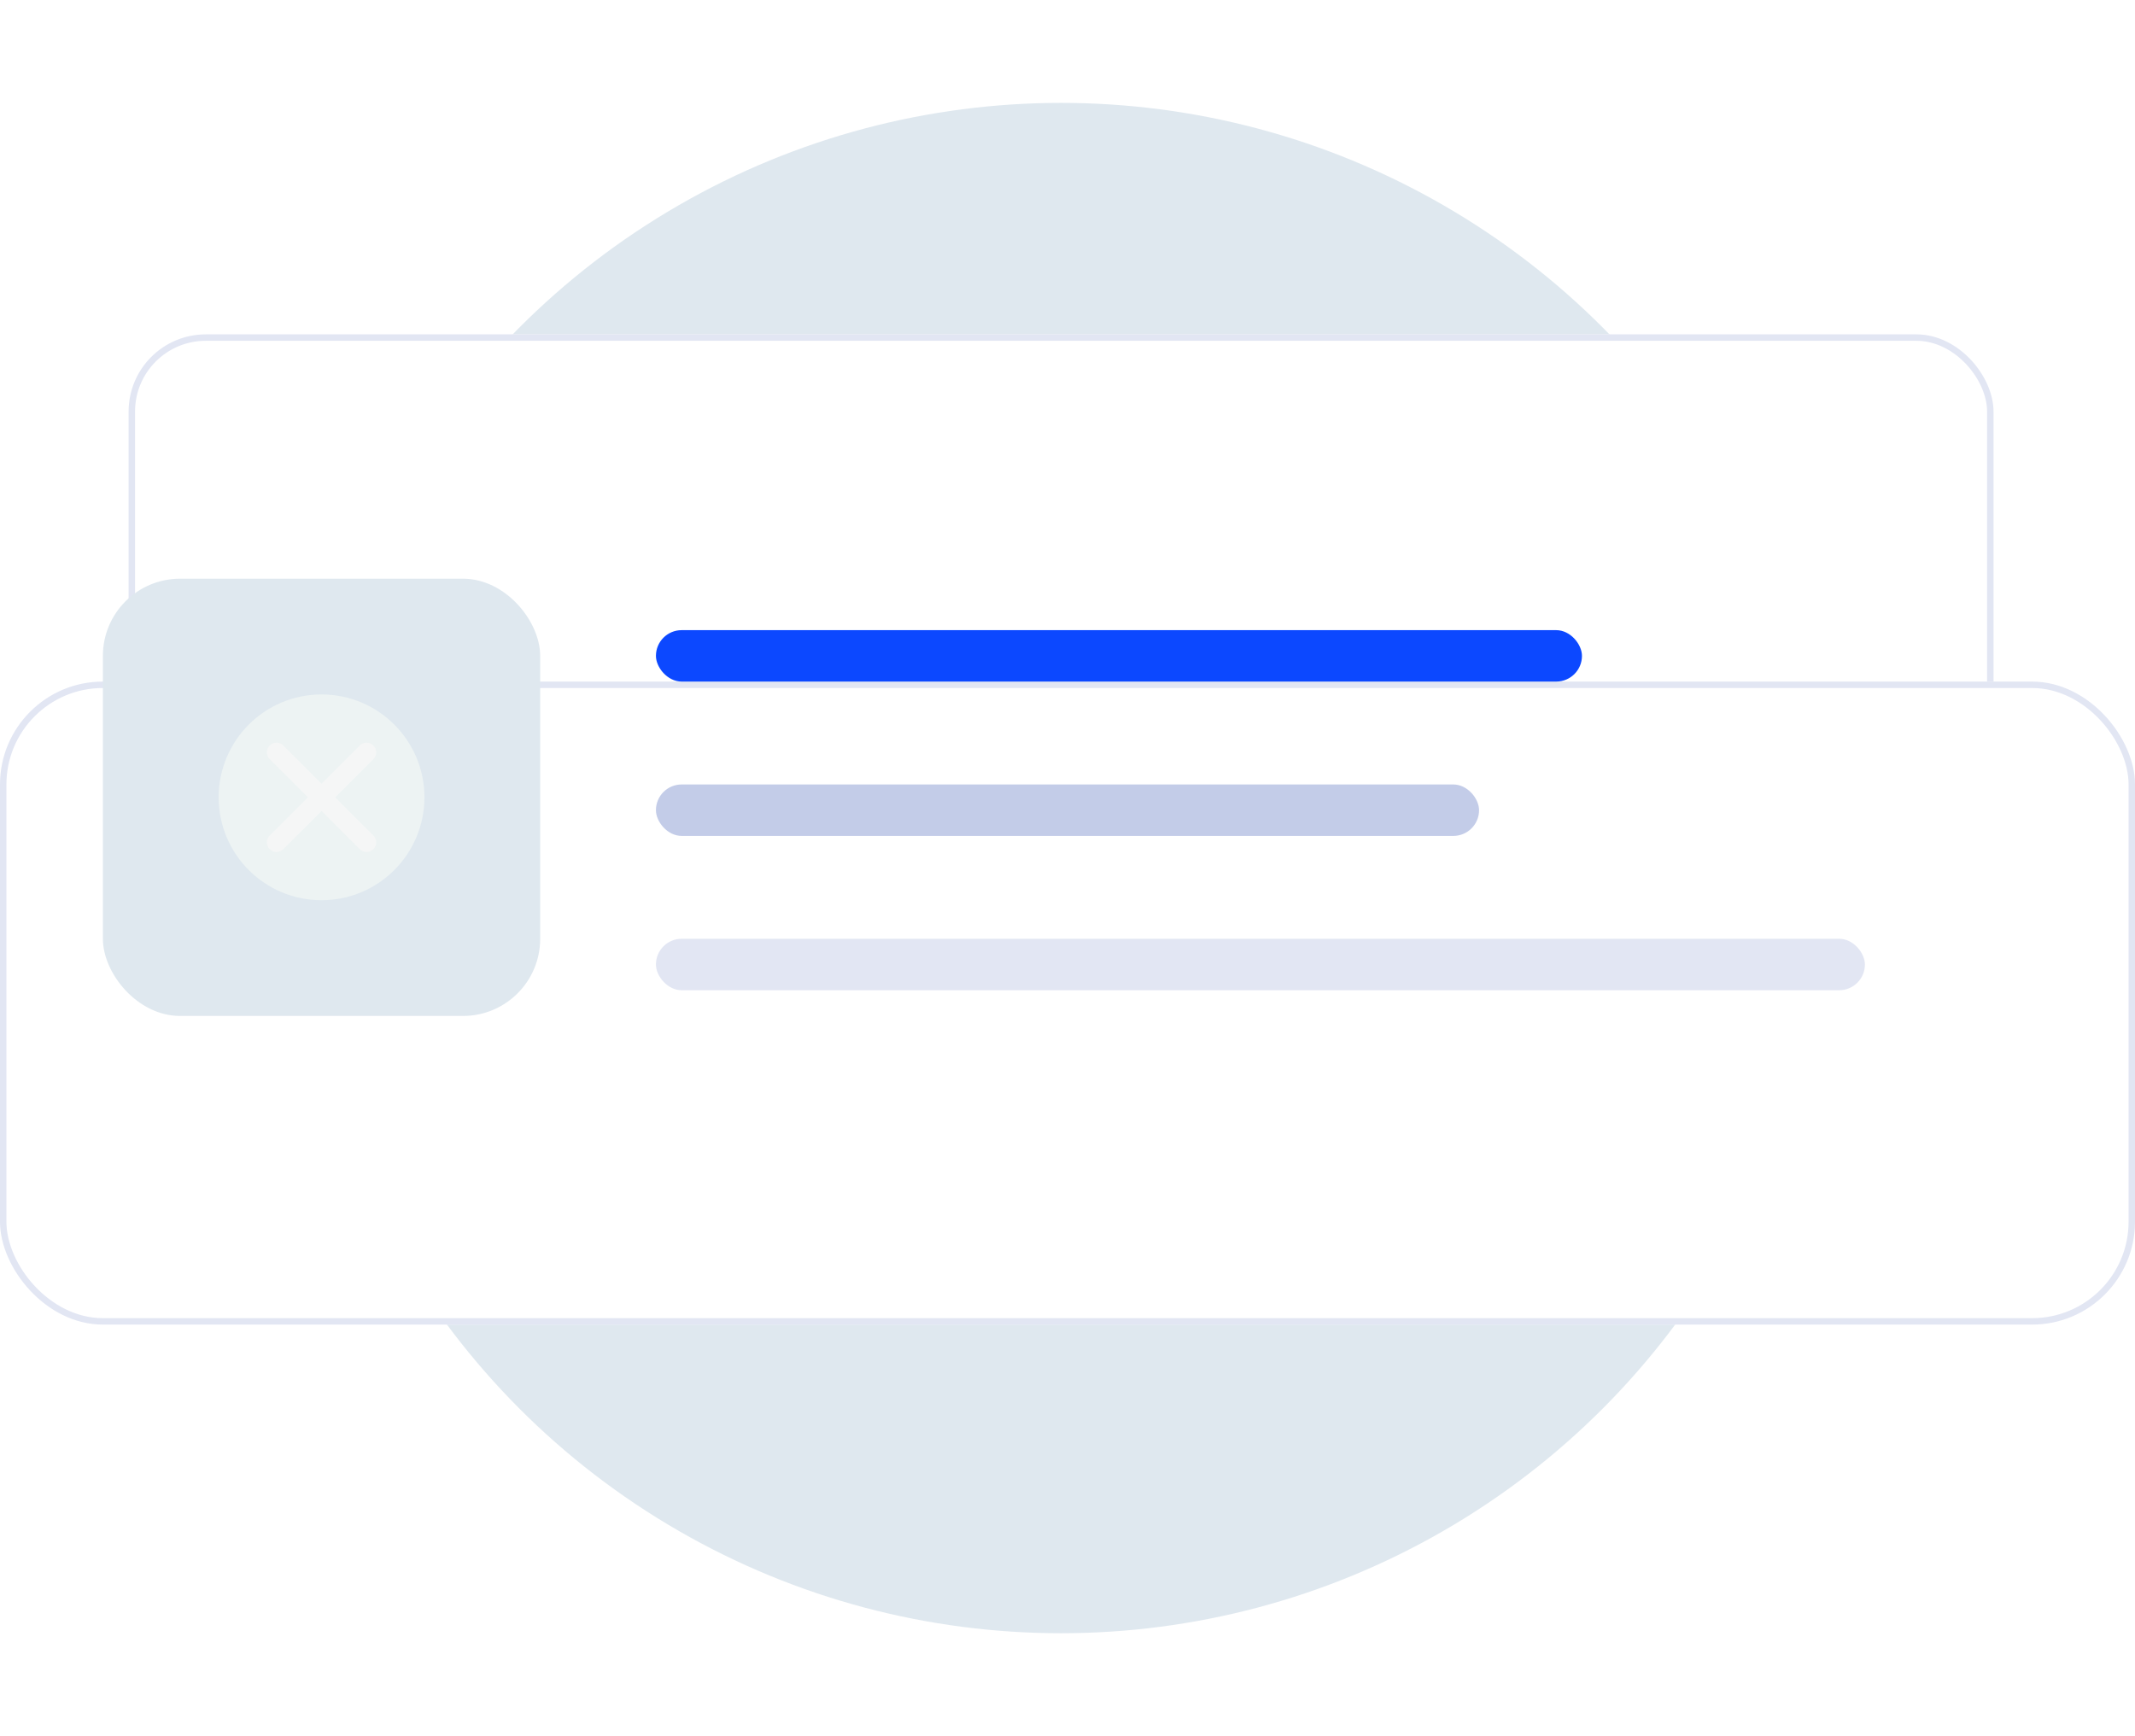 <svg width="166" height="135" viewBox="12 0 166 135" fill="none" xmlns="http://www.w3.org/2000/svg">
<circle cx="94.5" cy="67.5" r="59.5" fill="#dfe8efff"/>
<g filter="url(#filter0_d)">
  <rect x="22" y="26" width="145" height="72" rx="6" fill="white"/>
  <rect x="22.25" y="26.25" width="144.5" height="71.5" rx="5.75" stroke="#e2e6f3ff" stroke-width="0.5"/>
</g>
<g filter="url(#filter1_dd)">
  <rect x="12" y="37" width="166" height="50" rx="8" fill="white"/>
  <rect x="12.25" y="37.25" width="165.5" height="49.5" rx="7.75" stroke="#e2e6f3ff" stroke-width="0.5"/>
</g>

<!-- Light gray background box -->
<rect x="20" y="45" width="34" height="34" rx="6" fill="#dfe8efff"/>

<!-- Cancelled Icon (Circle with X inside) -->
<circle cx="37" cy="62" r="8" fill="#EDF3F3"/>
<path d="M33.5 58.5L40.5 65.5" stroke="#f5f6f6ff" stroke-width="1.5" stroke-linecap="round"/>
<path d="M40.5 58.5L33.5 65.5" stroke="#f5f6f6ff" stroke-width="1.5" stroke-linecap="round"/>

<!-- Lines -->
<rect x="63" y="49" width="72" height="4" rx="2" fill="#0C48FF"/>
<rect x="63" y="61" width="64" height="4" rx="2" fill="#c3cce8ff"/>
<rect x="63" y="73" width="94" height="4" rx="2" fill="#e2e6f3ff"/>

<defs>
  <filter id="filter0_d" x="20.125" y="25.062" width="148.75" height="75.75" filterUnits="userSpaceOnUse" color-interpolation-filters="sRGB">
    <feFlood flood-opacity="0" result="BackgroundImageFix"/>
    <feGaussianBlur stdDeviation="1"/>
    <feColorMatrix type="matrix" values="0 0 0 0 0.1 0 0 0 0 0.15 0 0 0 0 0.14 0 0 0 0.04 0"/>
    <feBlend mode="normal" in2="BackgroundImageFix" result="effect1_dropShadow"/>
    <feBlend mode="normal" in="SourceGraphic" in2="effect1_dropShadow" result="shape"/>
  </filter>
  <filter id="filter1_dd" x="0" y="37" width="190" height="73" filterUnits="userSpaceOnUse" color-interpolation-filters="sRGB">
    <feFlood flood-opacity="0" result="BackgroundImageFix"/>
    <feMorphology radius="2" operator="erode" in="SourceAlpha" result="effect1_dropShadow"/>
    <feOffset dy="4"/>
    <feGaussianBlur stdDeviation="3"/>
    <feColorMatrix type="matrix" values="0 0 0 0 0.1 0 0 0 0 0.15 0 0 0 0 0.14 0 0 0 0.05 0"/>
    <feBlend mode="normal" in2="effect1_dropShadow" result="effect1_dropShadow"/>
    <feMorphology radius="4" operator="erode" in="SourceAlpha" result="effect2_dropShadow"/>
    <feOffset dy="12"/>
    <feGaussianBlur stdDeviation="8"/>
    <feColorMatrix type="matrix" values="0 0 0 0 0.1 0 0 0 0 0.15 0 0 0 0 0.14 0 0 0 0.07 0"/>
    <feBlend mode="normal" in2="effect2_dropShadow" result="effect2_dropShadow"/>
    <feBlend mode="normal" in="SourceGraphic" in2="effect2_dropShadow" result="shape"/>
  </filter>
</defs>
</svg>
